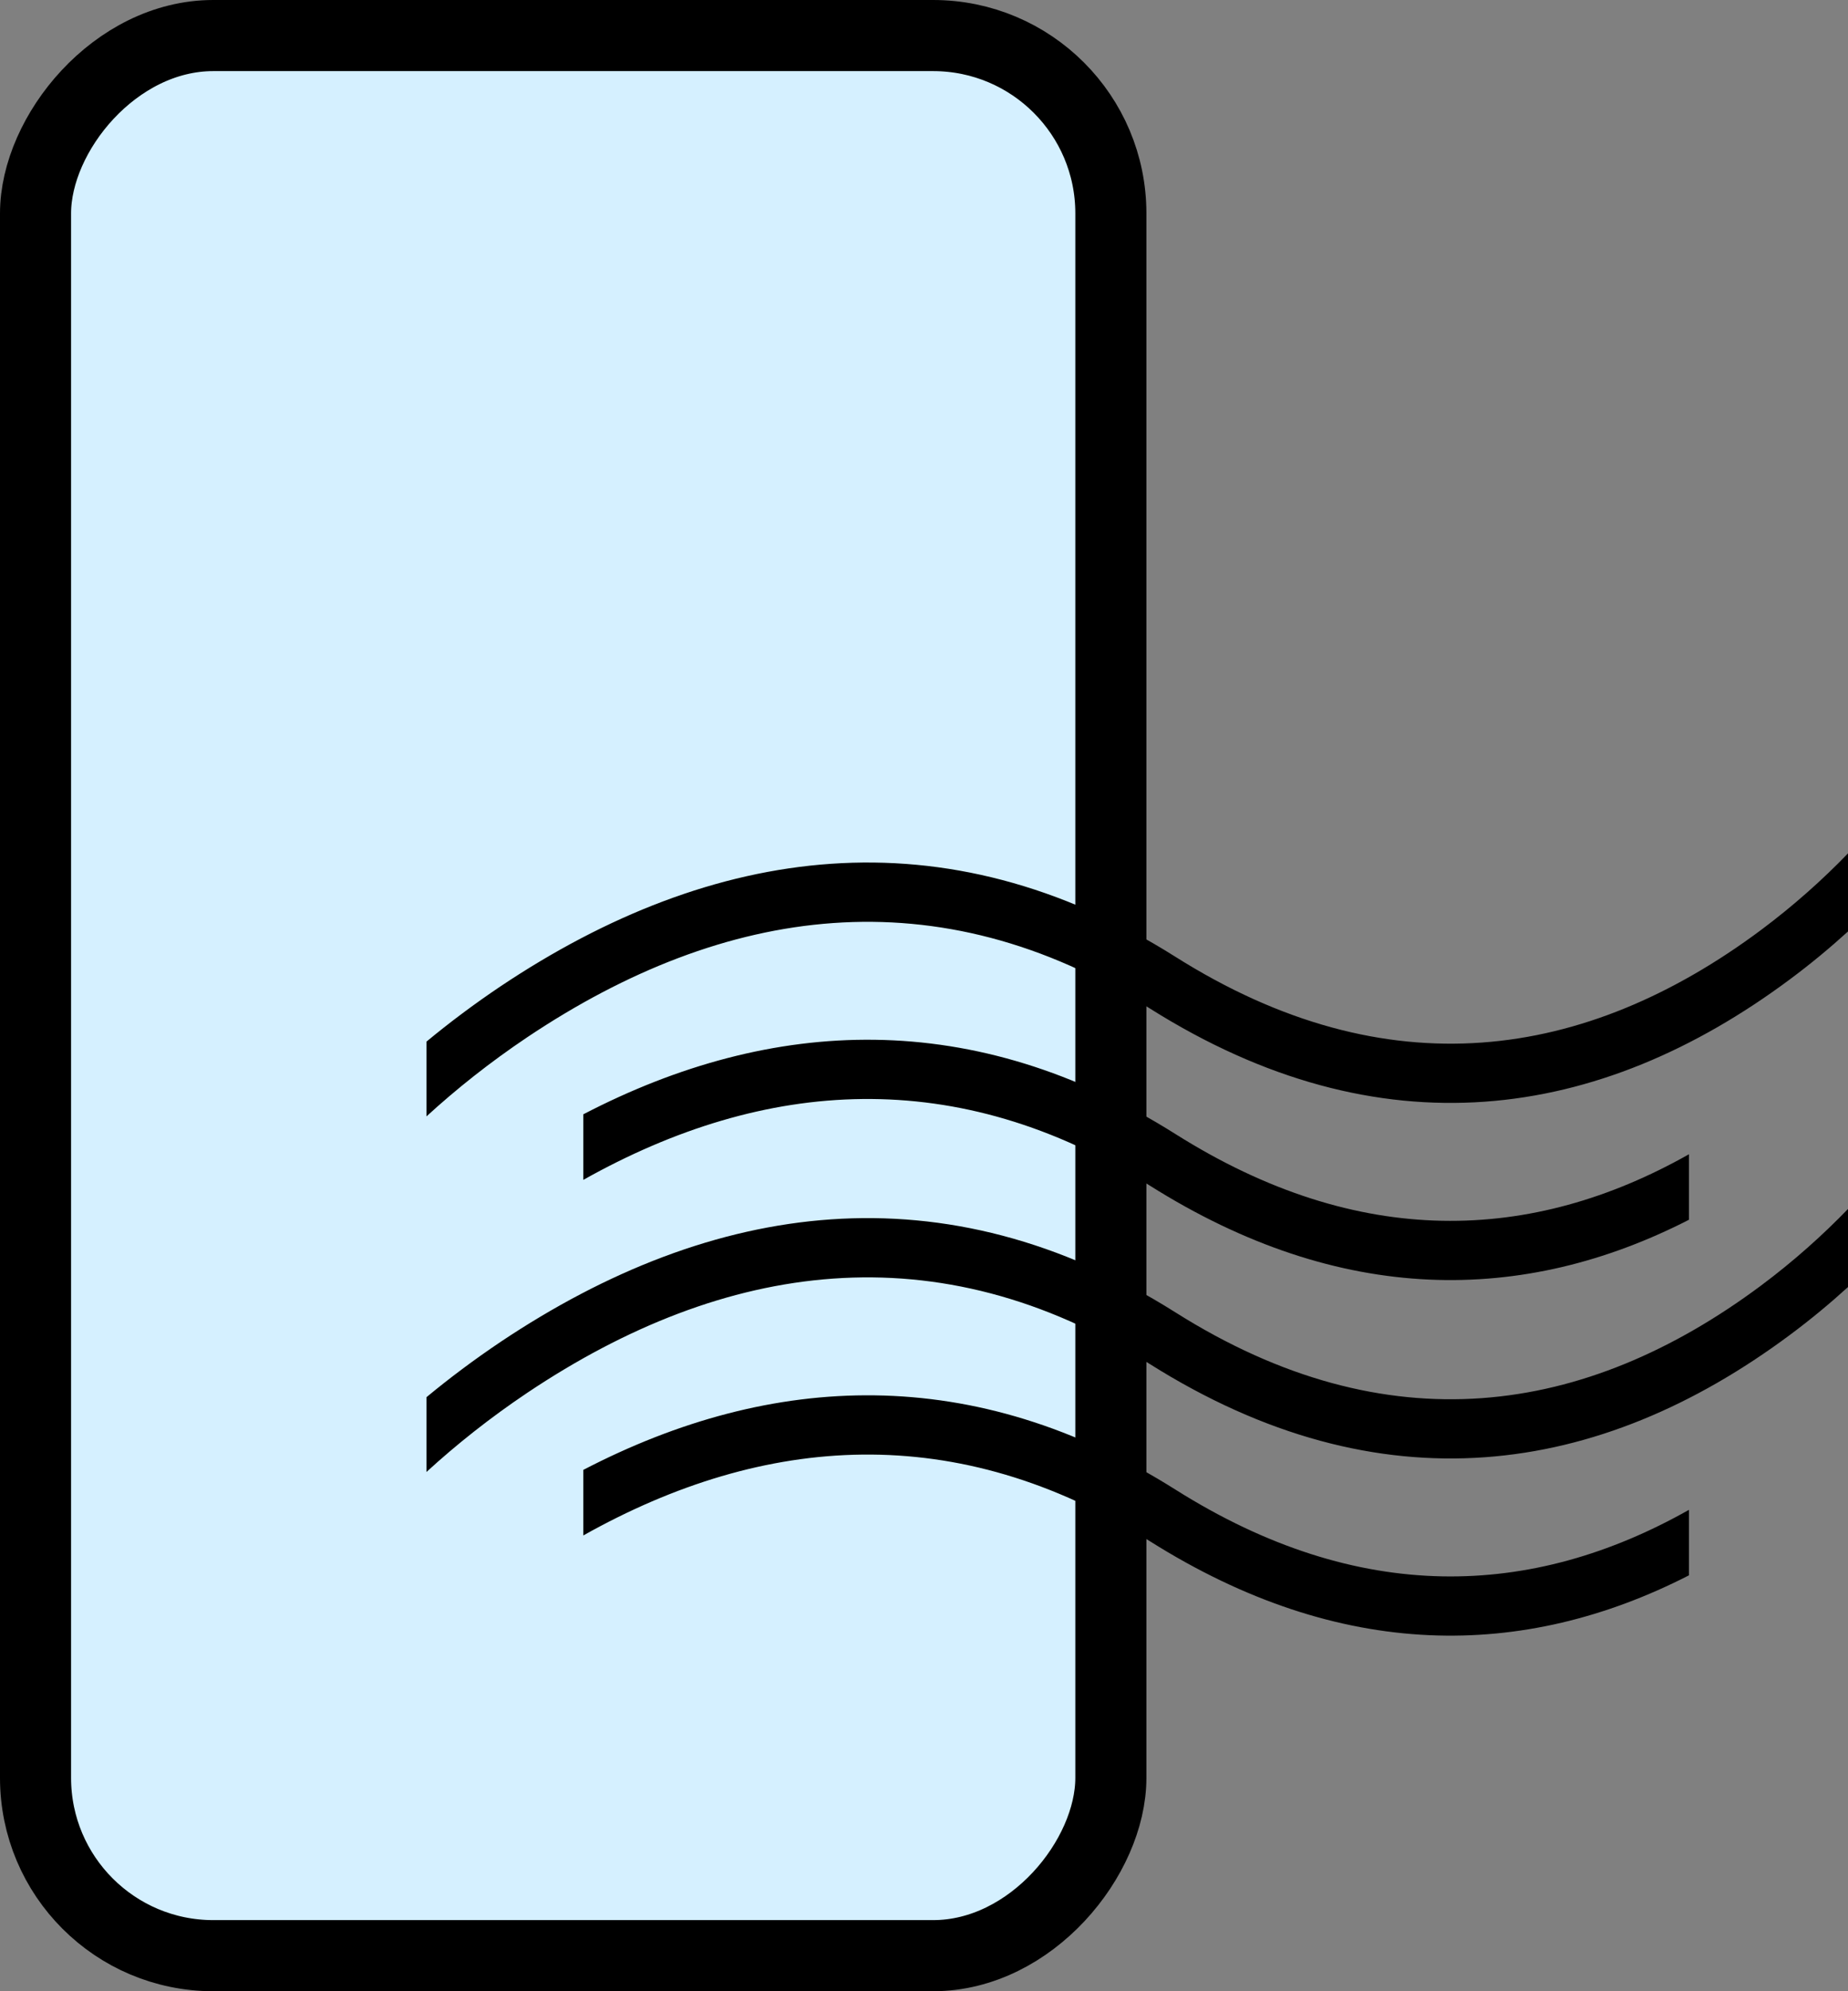 <svg width="26" height="28" viewBox="0 0 26 28" fill="none" xmlns="http://www.w3.org/2000/svg">
<rect x="0" y="0" width="26" height="28" fill="#808080" stroke="none"/>
<rect x="-0.5" y="0.5" width="15.129" height="27" rx="2.5" transform="matrix(-1 0 0 1 15.129 0)" fill="#D5F0FF" stroke="black"/>
<path fill-rule="evenodd" clip-rule="evenodd" d="M6 14.647C6.32 14.382 6.668 14.121 7.04 13.871C10.027 11.873 13.293 11.409 16.537 13.454C19.515 15.333 22.304 14.917 24.774 13.079C25.235 12.735 25.646 12.367 26 12V13.098C25.747 13.328 25.475 13.554 25.183 13.771C22.5 15.768 19.422 16.227 16.173 14.178C13.194 12.3 10.199 12.725 7.42 14.584C6.892 14.938 6.418 15.316 6.005 15.694C6.003 15.695 6.002 15.697 6 15.698V14.647ZM8.207 15.669C10.867 14.287 13.711 14.164 16.537 15.946C19.115 17.572 21.552 17.479 23.762 16.231V17.152C21.434 18.343 18.862 18.365 16.173 16.669C13.473 14.967 10.761 15.157 8.207 16.591V15.669Z" fill="black"/>
<path fill-rule="evenodd" clip-rule="evenodd" d="M6 19.647C6.32 19.382 6.668 19.121 7.04 18.871C10.027 16.873 13.293 16.409 16.537 18.454C19.515 20.333 22.304 19.917 24.774 18.079C25.235 17.735 25.646 17.367 26 17V18.098C25.747 18.328 25.475 18.554 25.183 18.771C22.5 20.767 19.422 21.227 16.173 19.178C13.194 17.299 10.199 17.725 7.42 19.584C6.892 19.938 6.418 20.316 6.005 20.694C6.003 20.695 6.002 20.697 6 20.698V19.647ZM8.207 20.669C10.867 19.287 13.711 19.164 16.537 20.946C19.115 22.572 21.552 22.479 23.762 21.231V22.152C21.434 23.343 18.862 23.365 16.173 21.669C13.473 19.967 10.761 20.157 8.207 21.591V20.669Z" fill="black"/>
</svg>
